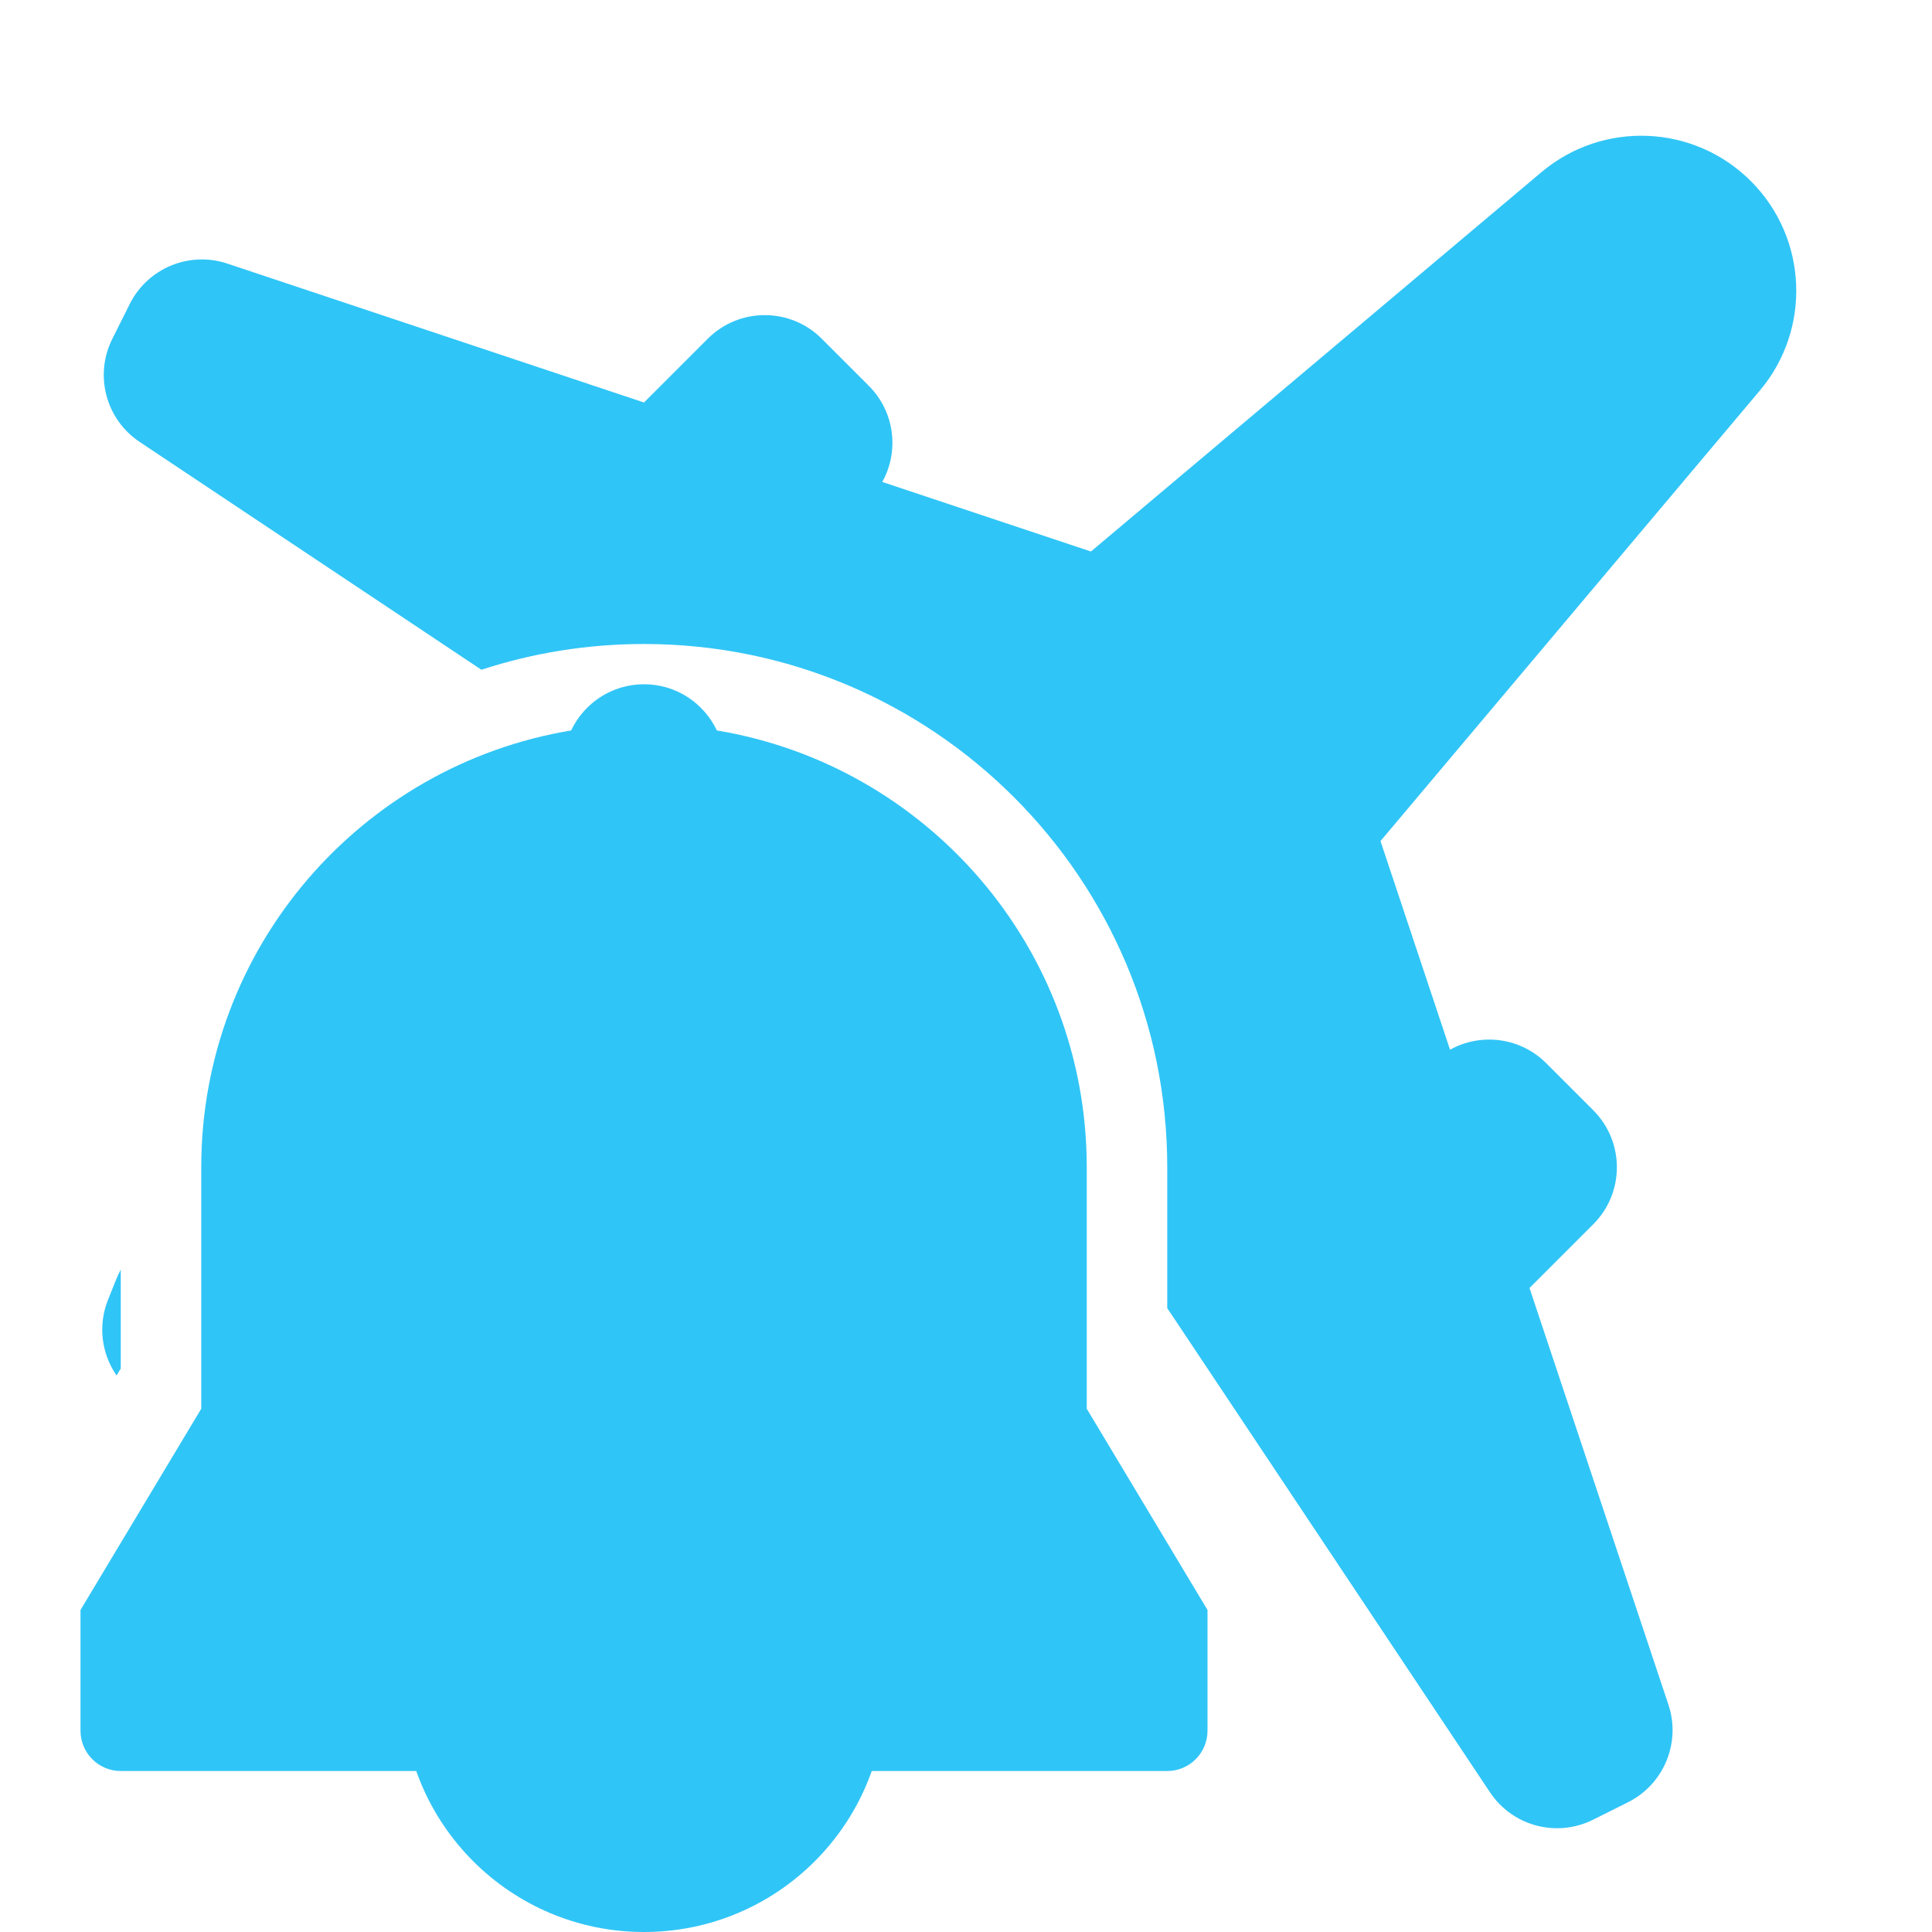 <svg width="24" height="24" viewBox="0 0 24 24" fill="none" xmlns="http://www.w3.org/2000/svg">
<path d="M14.5 16.25L18.51 22.266C18.79 22.685 19.338 22.831 19.79 22.605L20.224 22.388C20.669 22.165 20.883 21.649 20.726 21.177L19 16L19.793 15.207C20.183 14.817 20.183 14.184 19.793 13.793L19.207 13.207C18.884 12.884 18.394 12.828 18.013 13.04L17.149 10.448L21.861 4.852C22.505 4.088 22.457 2.957 21.75 2.25C21.043 1.543 19.913 1.495 19.148 2.139L13.552 6.851L10.96 5.987C11.172 5.606 11.116 5.116 10.793 4.793L10.207 4.207C9.817 3.817 9.183 3.817 8.793 4.207L8 5L2.823 3.274C2.351 3.117 1.835 3.331 1.612 3.776L1.395 4.21C1.169 4.662 1.315 5.21 1.735 5.49L5.98 8.32C6.616 8.112 7.295 8 8 8C11.59 8 14.5 10.91 14.5 14.5V16.25Z" fill="#30C5F7"></path>
<path d="M1.5 15.771C1.473 15.824 1.449 15.878 1.427 15.933L1.342 16.146C1.213 16.467 1.263 16.819 1.448 17.087L1.5 17V15.771Z" fill="#30C5F7"></path>
<path d="M5 21H11C11 22.657 9.657 24 8 24C6.343 24 5 22.657 5 21Z" fill="#30C5F7"></path>
<path d="M8.905 9.074C11.512 9.506 13.5 11.771 13.5 14.5V17.5L15 20V21.5C15 21.776 14.776 22 14.5 22H1.5C1.224 22 1 21.776 1 21.5V20L2.5 17.5V14.5C2.5 11.771 4.488 9.506 7.095 9.074C7.255 8.735 7.6 8.5 8 8.5C8.4 8.5 8.745 8.735 8.905 9.074Z" fill="#30C5F7"></path>
</svg>